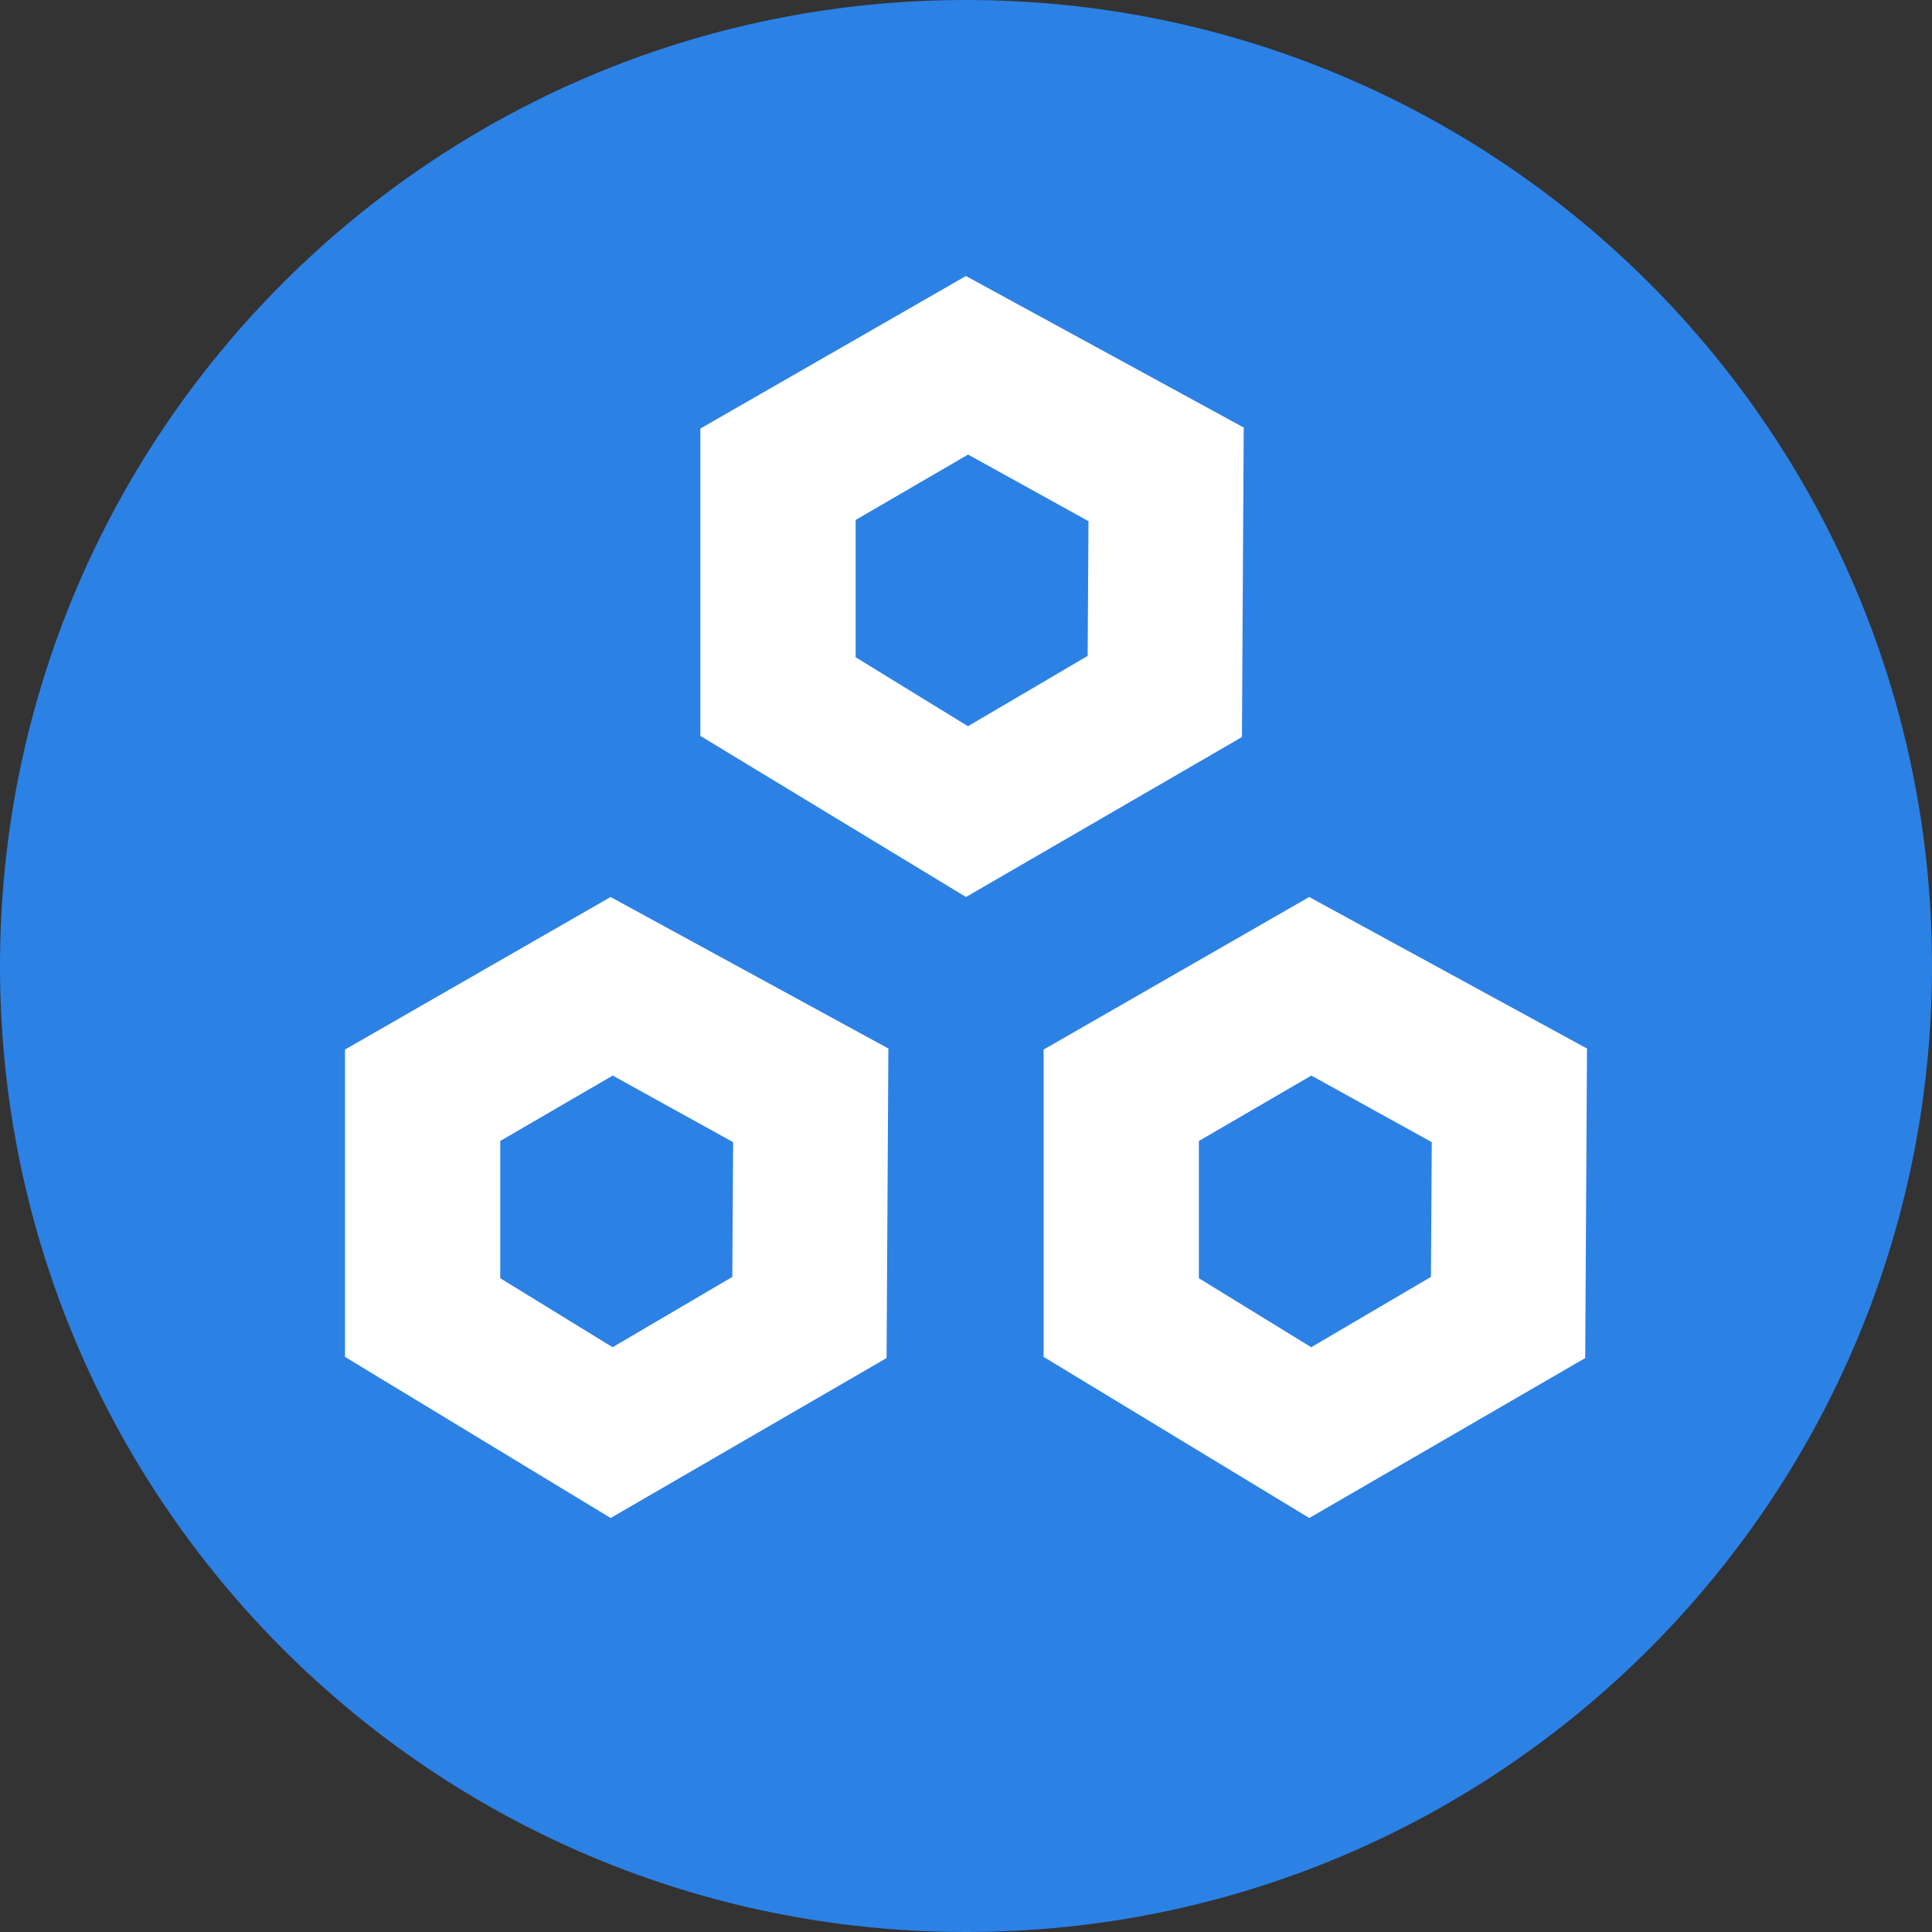 <svg width="28" height="28" viewBox="0 0 28 28" fill="none" xmlns="http://www.w3.org/2000/svg">
<rect x="0" y="0" width="28" height="28" fill="#333333" stroke="none"/>
<path d="M14 28C21.732 28 28 21.732 28 14C28 6.268 21.732 0 14 0C6.268 0 0 6.268 0 14C0 21.732 6.268 28 14 28Z" fill="#2C81E5"/>
<path d="M8.849 13L12.875 15.196L12.849 19.682L8.85 22L5 19.665V15.211L8.849 13ZM18.974 13L23 15.196L22.974 19.682L18.975 22L15.125 19.665V15.211L18.974 13ZM8.88 15.588L7.25 16.536V18.525L8.878 19.525L10.613 18.506L10.625 16.553L8.88 15.588ZM19.005 15.588L17.375 16.536V18.525L19.003 19.525L20.738 18.506L20.75 16.553L19.005 15.588ZM13.999 4L18.025 6.196L17.999 10.682L14 13L10.15 10.665V6.211L13.999 4ZM14.03 6.588L12.4 7.536V9.525L14.028 10.525L15.763 9.506L15.775 7.553L14.03 6.588Z" fill="white"/>
</svg>
